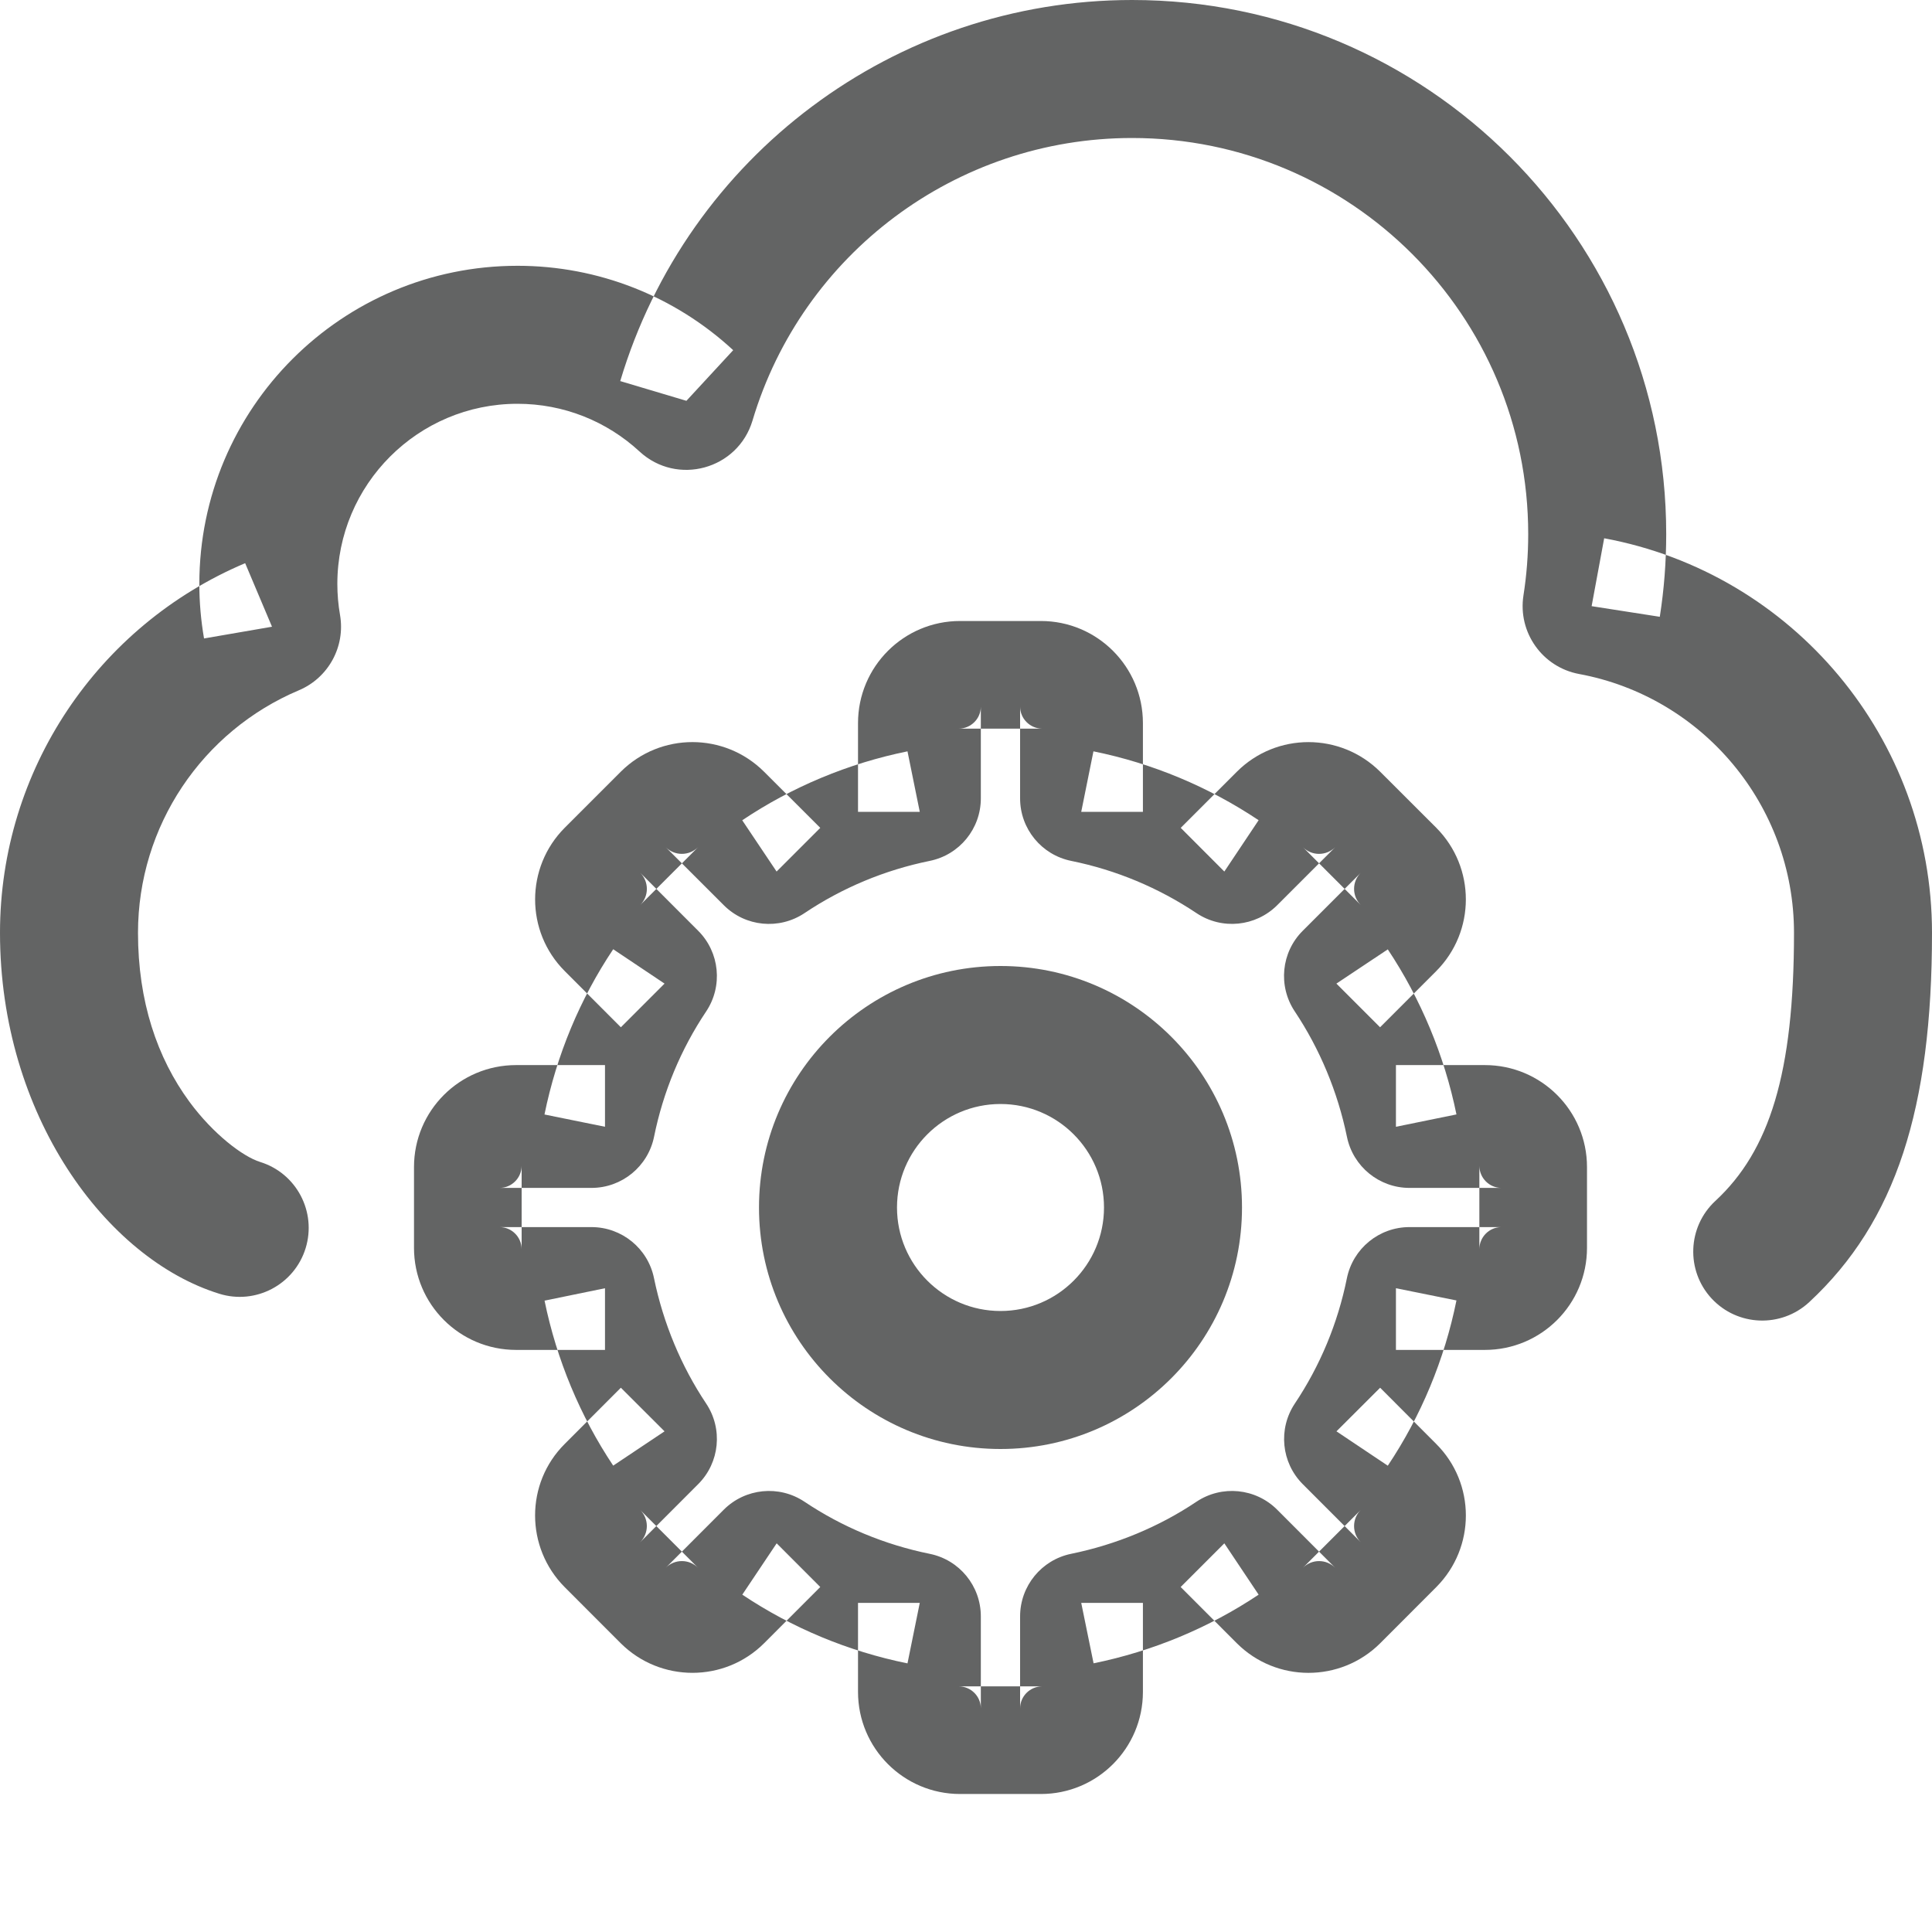 <?xml version="1.0" encoding="UTF-8"?>
<svg width="28px" height="28px" viewBox="0 0 28 28" version="1.1" xmlns="http://www.w3.org/2000/svg" xmlns:xlink="http://www.w3.org/1999/xlink">
    <!-- Generator: sketchtool 40.1 (33804) - http://www.bohemiancoding.com/sketch -->
    <title>deployment-sm</title>
    <desc>Created with sketchtool.</desc>
    <defs></defs>
    <g id="14pt-icons" stroke="none" stroke-width="1" fill="none" fill-rule="evenodd">
        <g id="deployment-sm" fill="#636464">
            <path d="M14.5,19 C13.672,19 13,18.328 13,17.5 C13,16.672 13.672,16 14.5,16 C15.328,16 16,16.672 16,17.5 C16,18.328 15.328,19 14.5,19 Z M14.5,14 C12.567,14 11,15.567 11,17.5 C11,19.433 12.567,21 14.5,21 C16.433,21 18,19.433 18,17.5 C18,15.567 16.433,14 14.5,14 Z" id="Stroke-335"></path>
            <path d="M9.648,22.722 C9.778,22.592 9.986,22.592 10.116,22.721 L9.278,21.883 C9.407,22.013 9.407,22.222 9.276,22.353 L10.119,21.509 C10.431,21.197 10.479,20.708 10.234,20.341 C9.872,19.799 9.613,19.178 9.478,18.523 C9.39,18.093 9.011,17.784 8.572,17.784 L7.24,17.784 C7.416,17.784 7.56,17.929 7.56,18.105 L7.56,16.894 C7.56,17.071 7.416,17.216 7.24,17.216 L8.572,17.216 C9.012,17.216 9.391,16.906 9.479,16.475 C9.612,15.819 9.869,15.204 10.234,14.659 C10.479,14.292 10.431,13.802 10.119,13.49 L9.278,12.648 C9.407,12.778 9.407,12.986 9.279,13.116 L10.117,12.278 C9.986,12.407 9.778,12.407 9.649,12.279 L10.49,13.119 C10.802,13.432 11.292,13.479 11.659,13.234 C12.206,12.867 12.821,12.61 13.473,12.477 C13.905,12.39 14.215,12.011 14.215,11.571 L14.215,10.24 C14.215,10.416 14.071,10.56 13.894,10.56 L15.105,10.56 C14.929,10.56 14.784,10.416 14.784,10.24 L14.784,11.571 C14.784,12.011 15.094,12.39 15.526,12.477 C16.176,12.609 16.792,12.867 17.341,13.234 C17.708,13.479 18.197,13.431 18.51,13.119 L19.351,12.278 C19.221,12.407 19.013,12.407 18.885,12.28 L19.722,13.117 C19.592,12.986 19.592,12.778 19.721,12.649 L18.88,13.49 C18.568,13.801 18.52,14.29 18.764,14.657 C19.128,15.203 19.387,15.824 19.521,16.476 C19.609,16.906 19.988,17.216 20.427,17.216 L21.759,17.216 C21.584,17.216 21.44,17.072 21.44,16.894 L21.44,18.105 C21.44,17.928 21.584,17.784 21.759,17.784 L20.427,17.784 C19.987,17.784 19.608,18.094 19.52,18.526 C19.388,19.18 19.131,19.795 18.766,20.341 C18.521,20.708 18.569,21.197 18.88,21.509 L19.721,22.351 C19.592,22.222 19.592,22.012 19.721,21.883 L18.882,22.722 C19.013,22.592 19.221,22.592 19.351,22.722 L18.509,21.879 C18.197,21.567 17.707,21.519 17.34,21.764 C16.799,22.127 16.178,22.385 15.524,22.519 C15.094,22.607 14.784,22.986 14.784,23.426 L14.784,24.759 C14.784,24.584 14.928,24.44 15.105,24.44 L13.894,24.44 C14.071,24.44 14.215,24.584 14.215,24.759 L14.215,23.426 C14.215,22.985 13.905,22.606 13.473,22.519 C12.82,22.386 12.205,22.13 11.659,21.764 C11.292,21.519 10.803,21.567 10.49,21.879 L9.648,22.722 Z M11.256,22.367 L10.758,23.111 C11.479,23.593 12.291,23.932 13.152,24.107 L13.33,23.23 L12.435,23.23 L12.435,24.52 C12.435,25.337 13.097,26 13.914,26 L15.085,26 C15.903,26 16.564,25.337 16.564,24.52 L16.564,23.23 L15.67,23.23 L15.849,24.106 C16.708,23.931 17.524,23.59 18.241,23.111 L17.744,22.367 L17.111,23 L17.925,23.815 C18.498,24.387 19.427,24.387 20.001,23.817 L20.815,23.002 C21.388,22.427 21.388,21.497 20.813,20.925 L20.002,20.112 L19.369,20.744 L20.113,21.242 C20.595,20.521 20.934,19.708 21.108,18.847 L20.231,18.67 L20.231,19.564 L21.52,19.564 C22.337,19.564 23,18.903 23,18.085 L23,16.914 C23,16.097 22.337,15.436 21.52,15.436 L20.231,15.436 L20.231,16.33 L21.108,16.151 C20.933,15.295 20.592,14.479 20.113,13.759 L19.368,14.255 L20.001,14.888 L20.815,14.074 C21.387,13.499 21.387,12.573 20.817,11.998 L20.003,11.185 C19.427,10.612 18.498,10.612 17.925,11.185 L17.112,11.998 L17.744,12.631 L18.241,11.887 C17.517,11.404 16.706,11.063 15.847,10.889 L15.67,11.766 L16.564,11.766 L16.564,10.48 C16.564,9.662 15.902,9 15.085,9 L13.914,9 C13.097,9 12.435,9.662 12.435,10.48 L12.435,11.766 L13.33,11.766 L13.152,10.889 C12.292,11.064 11.479,11.404 10.757,11.888 L11.255,12.631 L11.888,11.998 L11.074,11.185 C10.499,10.612 9.573,10.612 8.998,11.183 L8.185,11.996 C7.612,12.571 7.612,13.501 8.185,14.074 L8.998,14.888 L9.631,14.255 L8.887,13.757 C8.405,14.478 8.067,15.289 7.891,16.152 L8.768,16.33 L8.768,15.436 L7.48,15.436 C6.662,15.436 6,16.097 6,16.914 L6,18.085 C6,18.902 6.662,19.564 7.48,19.564 L8.768,19.564 L8.768,18.67 L7.892,18.85 C8.068,19.709 8.409,20.525 8.887,21.241 L9.631,20.744 L8.998,20.112 L8.184,20.927 C7.612,21.497 7.612,22.426 8.183,23.001 L8.996,23.815 C9.571,24.387 10.501,24.387 11.074,23.815 L11.888,23 L11.256,22.367 Z" id="Stroke-336"></path>
            <path d="M28,13.519 C28,10.704 25.986,8.308 23.249,7.801 L23.067,8.785 L24.055,8.939 C24.117,8.544 24.148,8.144 24.148,7.741 C24.148,3.466 20.683,0 16.407,0 C12.962,0 9.96,2.271 8.989,5.523 L9.948,5.809 L10.626,5.075 C9.781,4.294 8.673,3.852 7.5,3.852 C4.953,3.852 2.889,5.916 2.889,8.463 C2.889,8.729 2.912,8.992 2.957,9.253 L3.942,9.083 L3.553,8.162 C1.418,9.064 0,11.161 0,13.519 C0,16.157 1.535,18.241 3.178,18.75 C3.705,18.914 4.266,18.618 4.429,18.091 C4.592,17.563 4.297,17.003 3.77,16.84 C3.519,16.762 3.091,16.436 2.747,15.97 C2.276,15.33 2,14.51 2,13.519 C2,11.972 2.93,10.596 4.332,10.004 C4.76,9.823 5.007,9.371 4.928,8.913 C4.902,8.764 4.889,8.614 4.889,8.463 C4.889,7.021 6.058,5.852 7.5,5.852 C8.166,5.852 8.79,6.102 9.269,6.544 C9.813,7.046 10.694,6.804 10.906,6.095 C11.625,3.684 13.852,2 16.407,2 C19.578,2 22.148,4.57 22.148,7.741 C22.148,8.04 22.125,8.337 22.079,8.63 C21.996,9.165 22.353,9.669 22.885,9.768 C24.678,10.1 26,11.672 26,13.519 C26,15.553 25.646,16.677 24.86,17.405 C24.455,17.781 24.431,18.414 24.806,18.819 C25.182,19.224 25.815,19.247 26.22,18.872 C27.481,17.702 28,16.058 28,13.519 Z" id="Stroke-337"></path>
        </g>
    </g>
</svg>